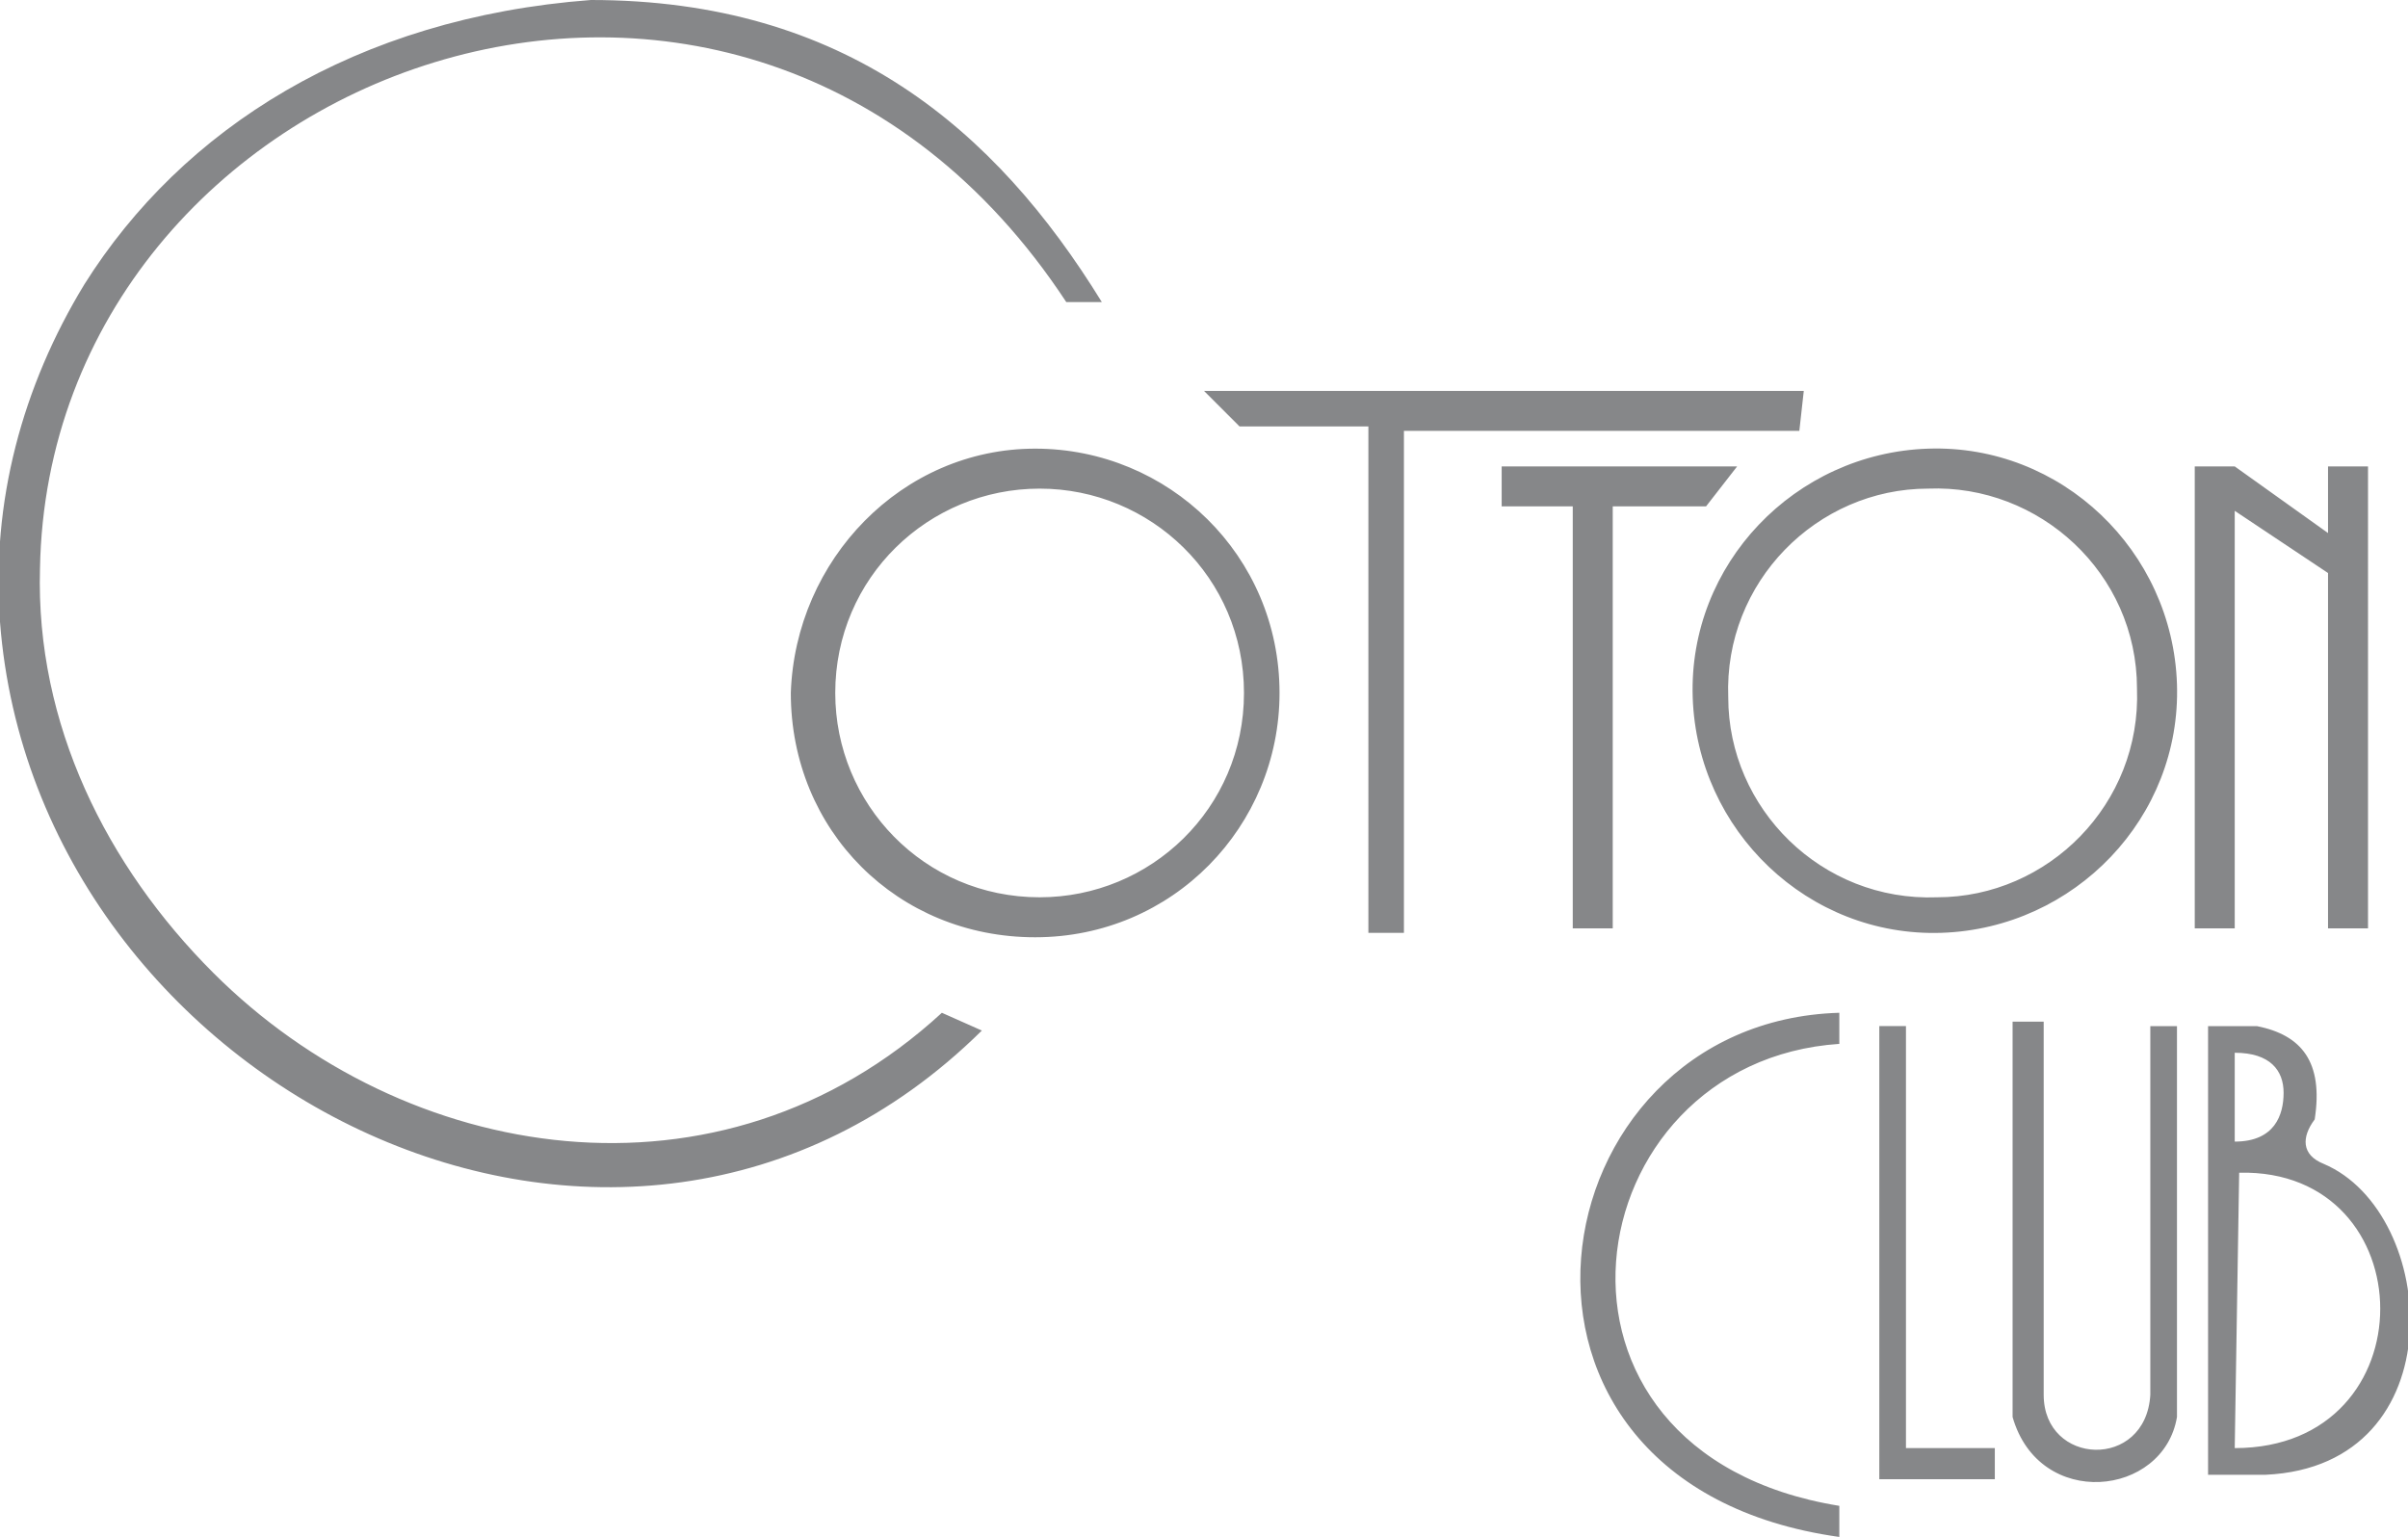 <!-- Generator: Adobe Illustrator 21.1.0, SVG Export Plug-In  -->
<svg version="1.1"
	 xmlns="http://www.w3.org/2000/svg" xmlns:xlink="http://www.w3.org/1999/xlink" xmlns:a="http://ns.adobe.com/AdobeSVGViewerExtensions/3.0/"
	 x="0px" y="0px" width="54.2px" height="34.6px" viewBox="0 0 54.2 34.6" style="enable-background:new 0 0 54.2 34.6;"
	 xml:space="preserve">
<style type="text/css">
	.st0{fill-rule:evenodd;clip-rule:evenodd;fill:#868789;}
</style>
<defs>
</defs>
<path class="st0" d="M27.9,9.6l-0.8-0.8h13.5l-0.1,0.9h-8.9v11.3h-0.8V9.6H27.9z M35.4,11.4v9.5h0.9v-9.5h2.1l0.7-0.9h-5.3v0.9H35.4
	z M50.3,10.5l-0.9,0v10.4h0.9v-9.4l2.1,1.4v8h0.9V10.5h-0.9V12L50.3,10.5z M42.3,33.3h2.6v-0.7h-2v-9.5h-0.6V33.3z M46,23l-0.7,0
	v8.9c0.6,2.1,3.4,1.8,3.7,0v-8.8h-0.6v8.3c-0.1,1.7-2.4,1.6-2.4,0V23z M50.3,23.7c0.8,0,1.1,0.4,1.1,0.9c0,0.5-0.2,1.1-1.1,1.1V23.7
	 M50.3,32.6l0.1-6.2C54.6,26.3,54.7,32.6,50.3,32.6z M52.1,25.2c-0.3,0.4-0.3,0.8,0.2,1c2.6,1.1,3,6.8-1.3,7l-1.3,0V23.1l1.1,0
	C51.8,23.3,52.3,23.9,52.1,25.2z M41.4,22.8c-6.9,0.2-8.6,10.6,0,11.8v-0.7c-7.4-1.2-6-10,0-10.4V22.8 M43.4,10.1
	c3-0.1,5.5,2.3,5.6,5.3c0.1,3-2.3,5.5-5.3,5.6c-3,0.1-5.5-2.3-5.6-5.3C38,12.7,40.4,10.2,43.4,10.1 M48.1,15.5
	c0.1,2.6-2,4.7-4.5,4.7c-2.6,0.1-4.7-2-4.7-4.5c-0.1-2.6,2-4.7,4.5-4.7C45.9,10.9,48.1,12.9,48.1,15.5z M23.3,10.1
	c3,0,5.5,2.4,5.5,5.5c0,3-2.4,5.5-5.5,5.5s-5.5-2.4-5.5-5.5C17.9,12.6,20.3,10.1,23.3,10.1 M28,15.6c0,2.6-2.1,4.6-4.6,4.6
	c-2.6,0-4.6-2.1-4.6-4.6c0-2.6,2.1-4.6,4.6-4.6C25.9,11,28,13,28,15.6z M22.1,23.2l-0.9-0.4c-5,4.6-12.1,3.4-16.4-0.9
	c-2.4-2.4-4-5.6-3.9-9.1c0.2-11.3,15.8-17.1,23.1-6h0.8C22.4,2.9,19,0,13.3,0C8,0.4,4.1,2.9,1.9,6.4C0.5,8.7-0.2,11.3,0,14
	C0.8,24.5,14,31.2,22.1,23.2"/>
</svg>
